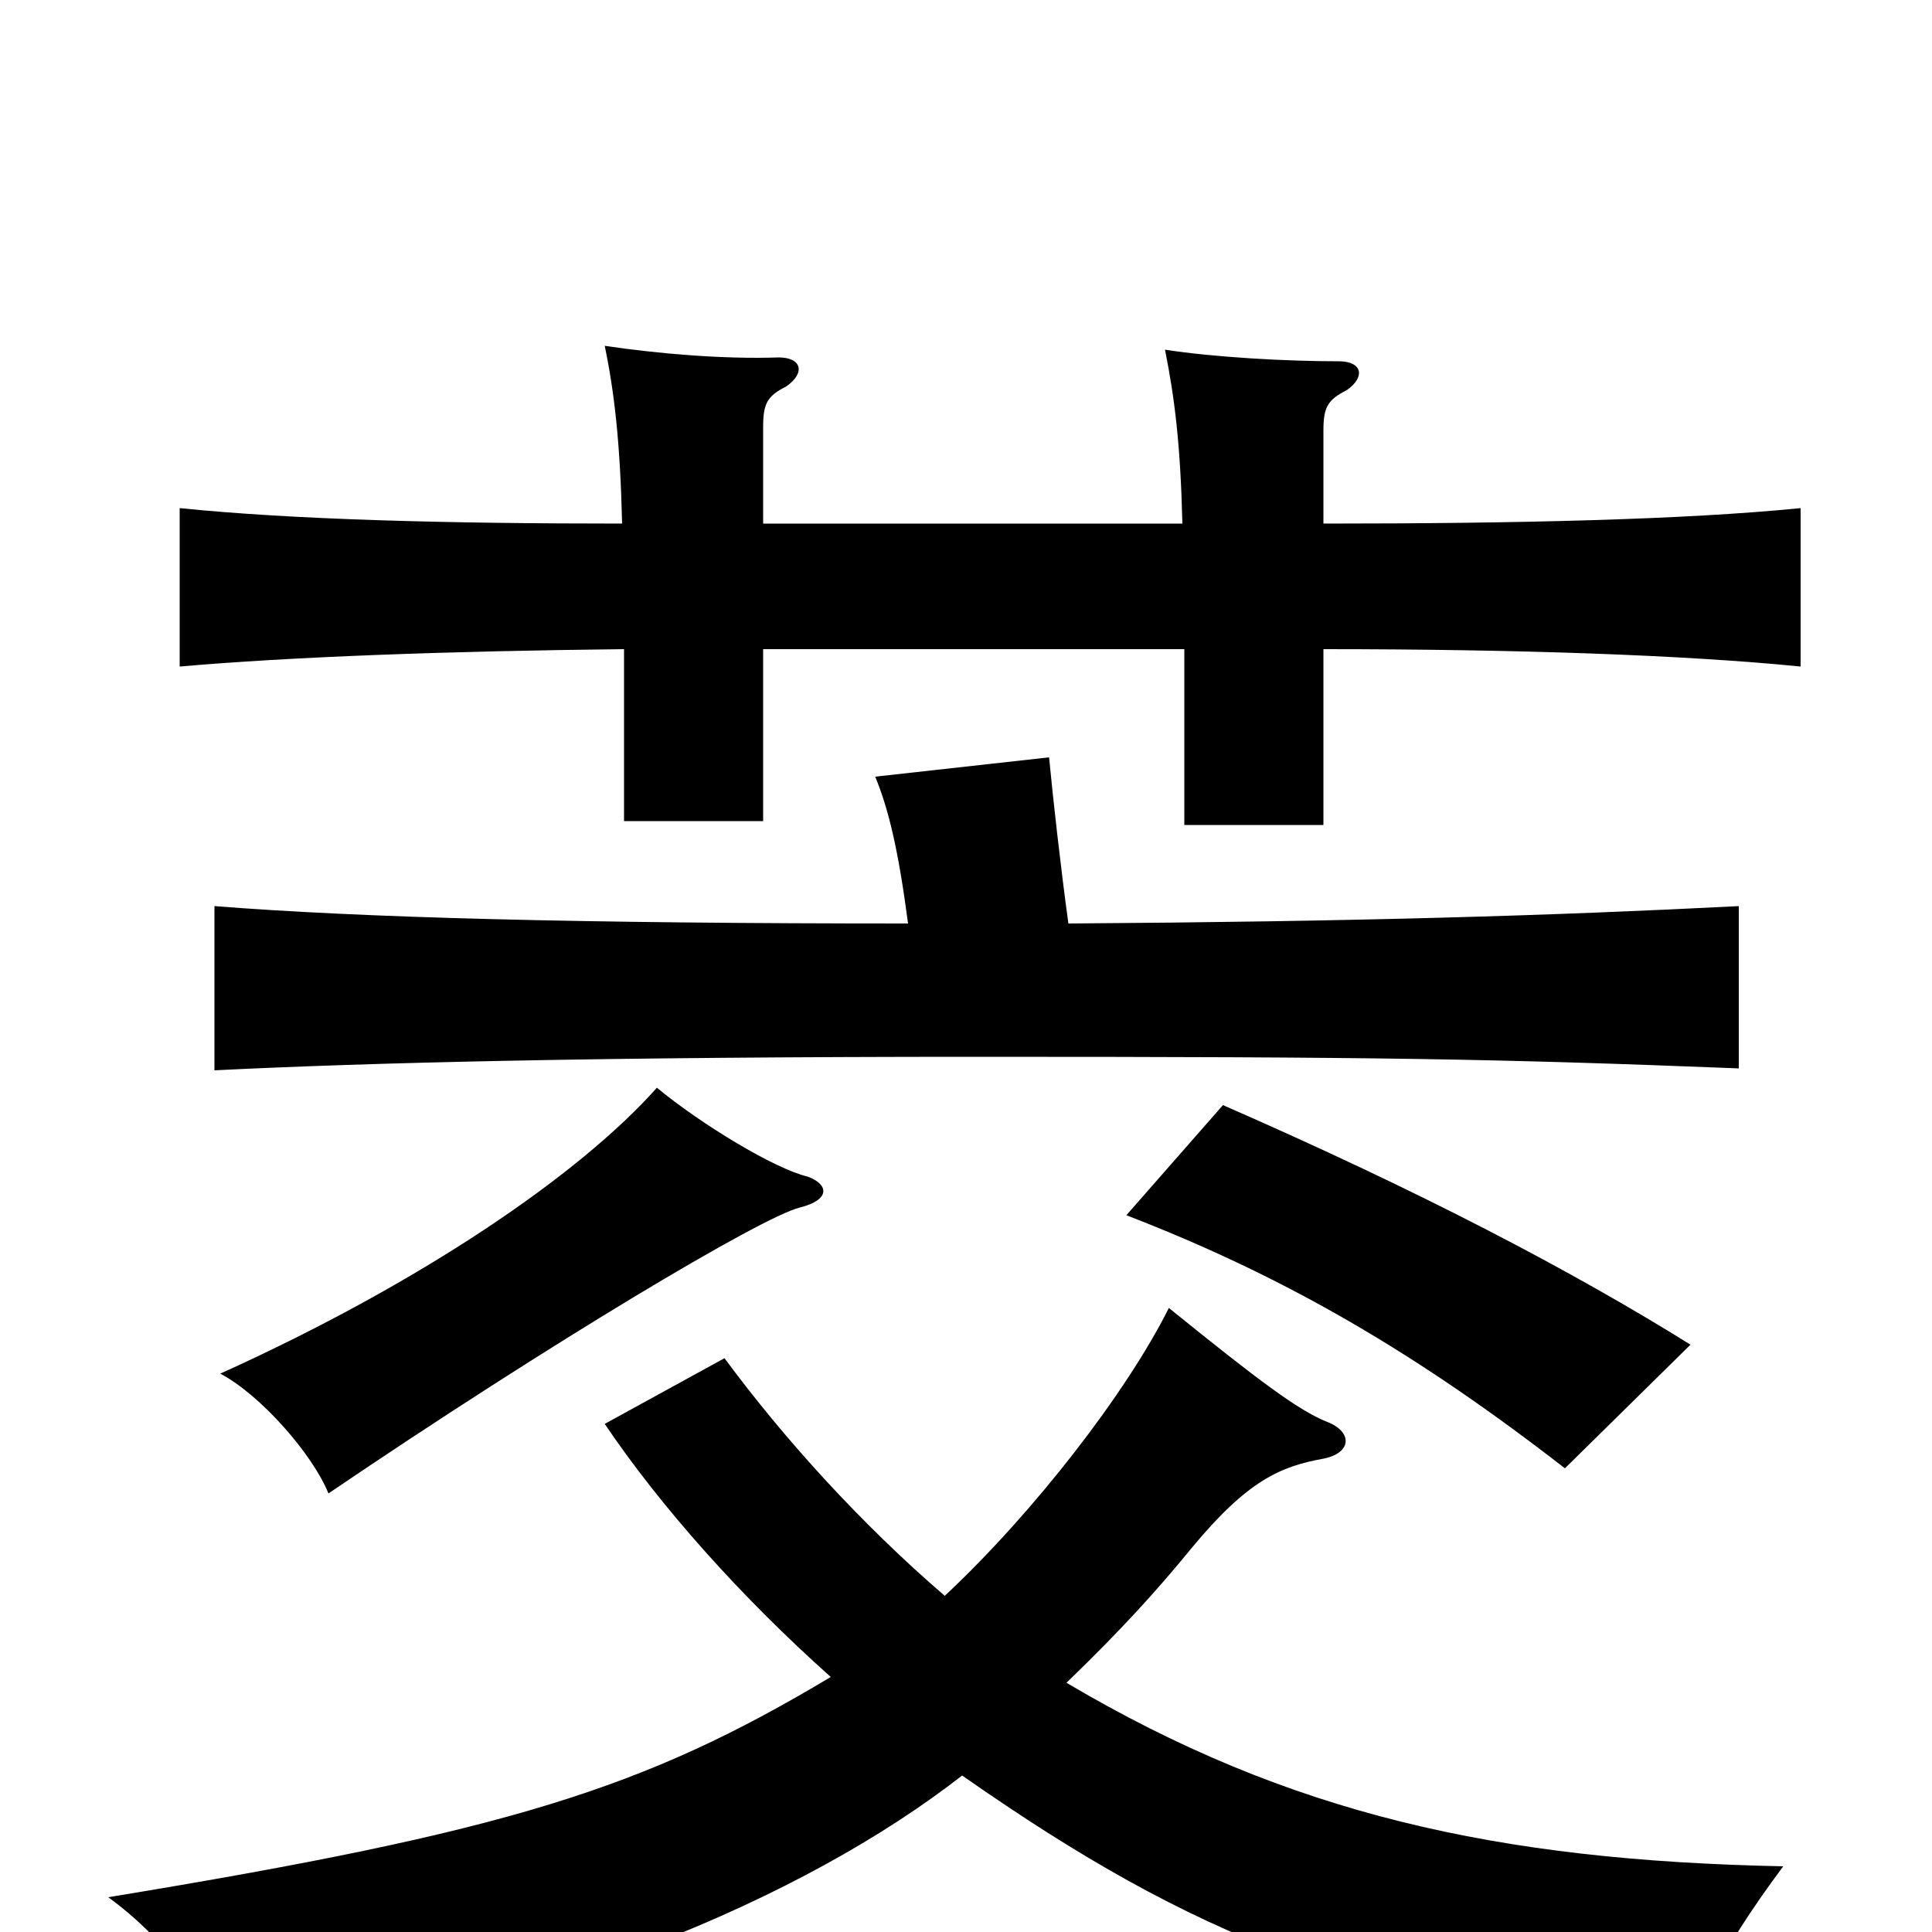 <svg xmlns="http://www.w3.org/2000/svg" viewBox="0 -1000 1000 1000">
	<path fill="#000000" d="M418 -391C401 -395 363 -418 340 -437C300 -392 218 -336 114 -289C135 -278 162 -247 170 -227C285 -305 394 -370 414 -375C430 -379 429 -387 418 -391ZM875 -304C814 -342 736 -383 633 -428L583 -371C666 -339 734 -299 810 -240ZM489 -174C446 -211 406 -255 375 -297L313 -263C342 -220 384 -173 430 -132C333 -74 263 -52 56 -18C85 3 106 32 120 62C280 40 416 -17 498 -81C621 5 700 33 873 63C876 41 888 13 923 -34C775 -37 667 -61 552 -129C581 -157 599 -177 617 -199C646 -234 663 -241 685 -245C700 -248 700 -259 687 -264C672 -270 652 -285 605 -323C583 -279 535 -217 489 -174ZM553 -522C549 -551 545 -587 543 -608L453 -598C460 -581 465 -560 470 -522C300 -522 187 -525 111 -531V-446C191 -450 311 -453 505 -453C715 -453 773 -452 900 -447V-531C802 -526 702 -523 553 -522ZM395 -729V-779C395 -791 397 -795 407 -800C417 -807 415 -815 403 -815C374 -814 340 -817 313 -821C318 -797 321 -771 322 -729C231 -729 152 -731 93 -737V-655C150 -660 231 -663 323 -664V-575H395V-664H613V-573H685V-664C785 -664 872 -661 932 -655V-737C872 -731 785 -729 685 -729V-777C685 -789 687 -793 697 -798C707 -805 705 -813 693 -813C666 -813 629 -815 603 -819C608 -794 611 -770 612 -729Z"/>
</svg>